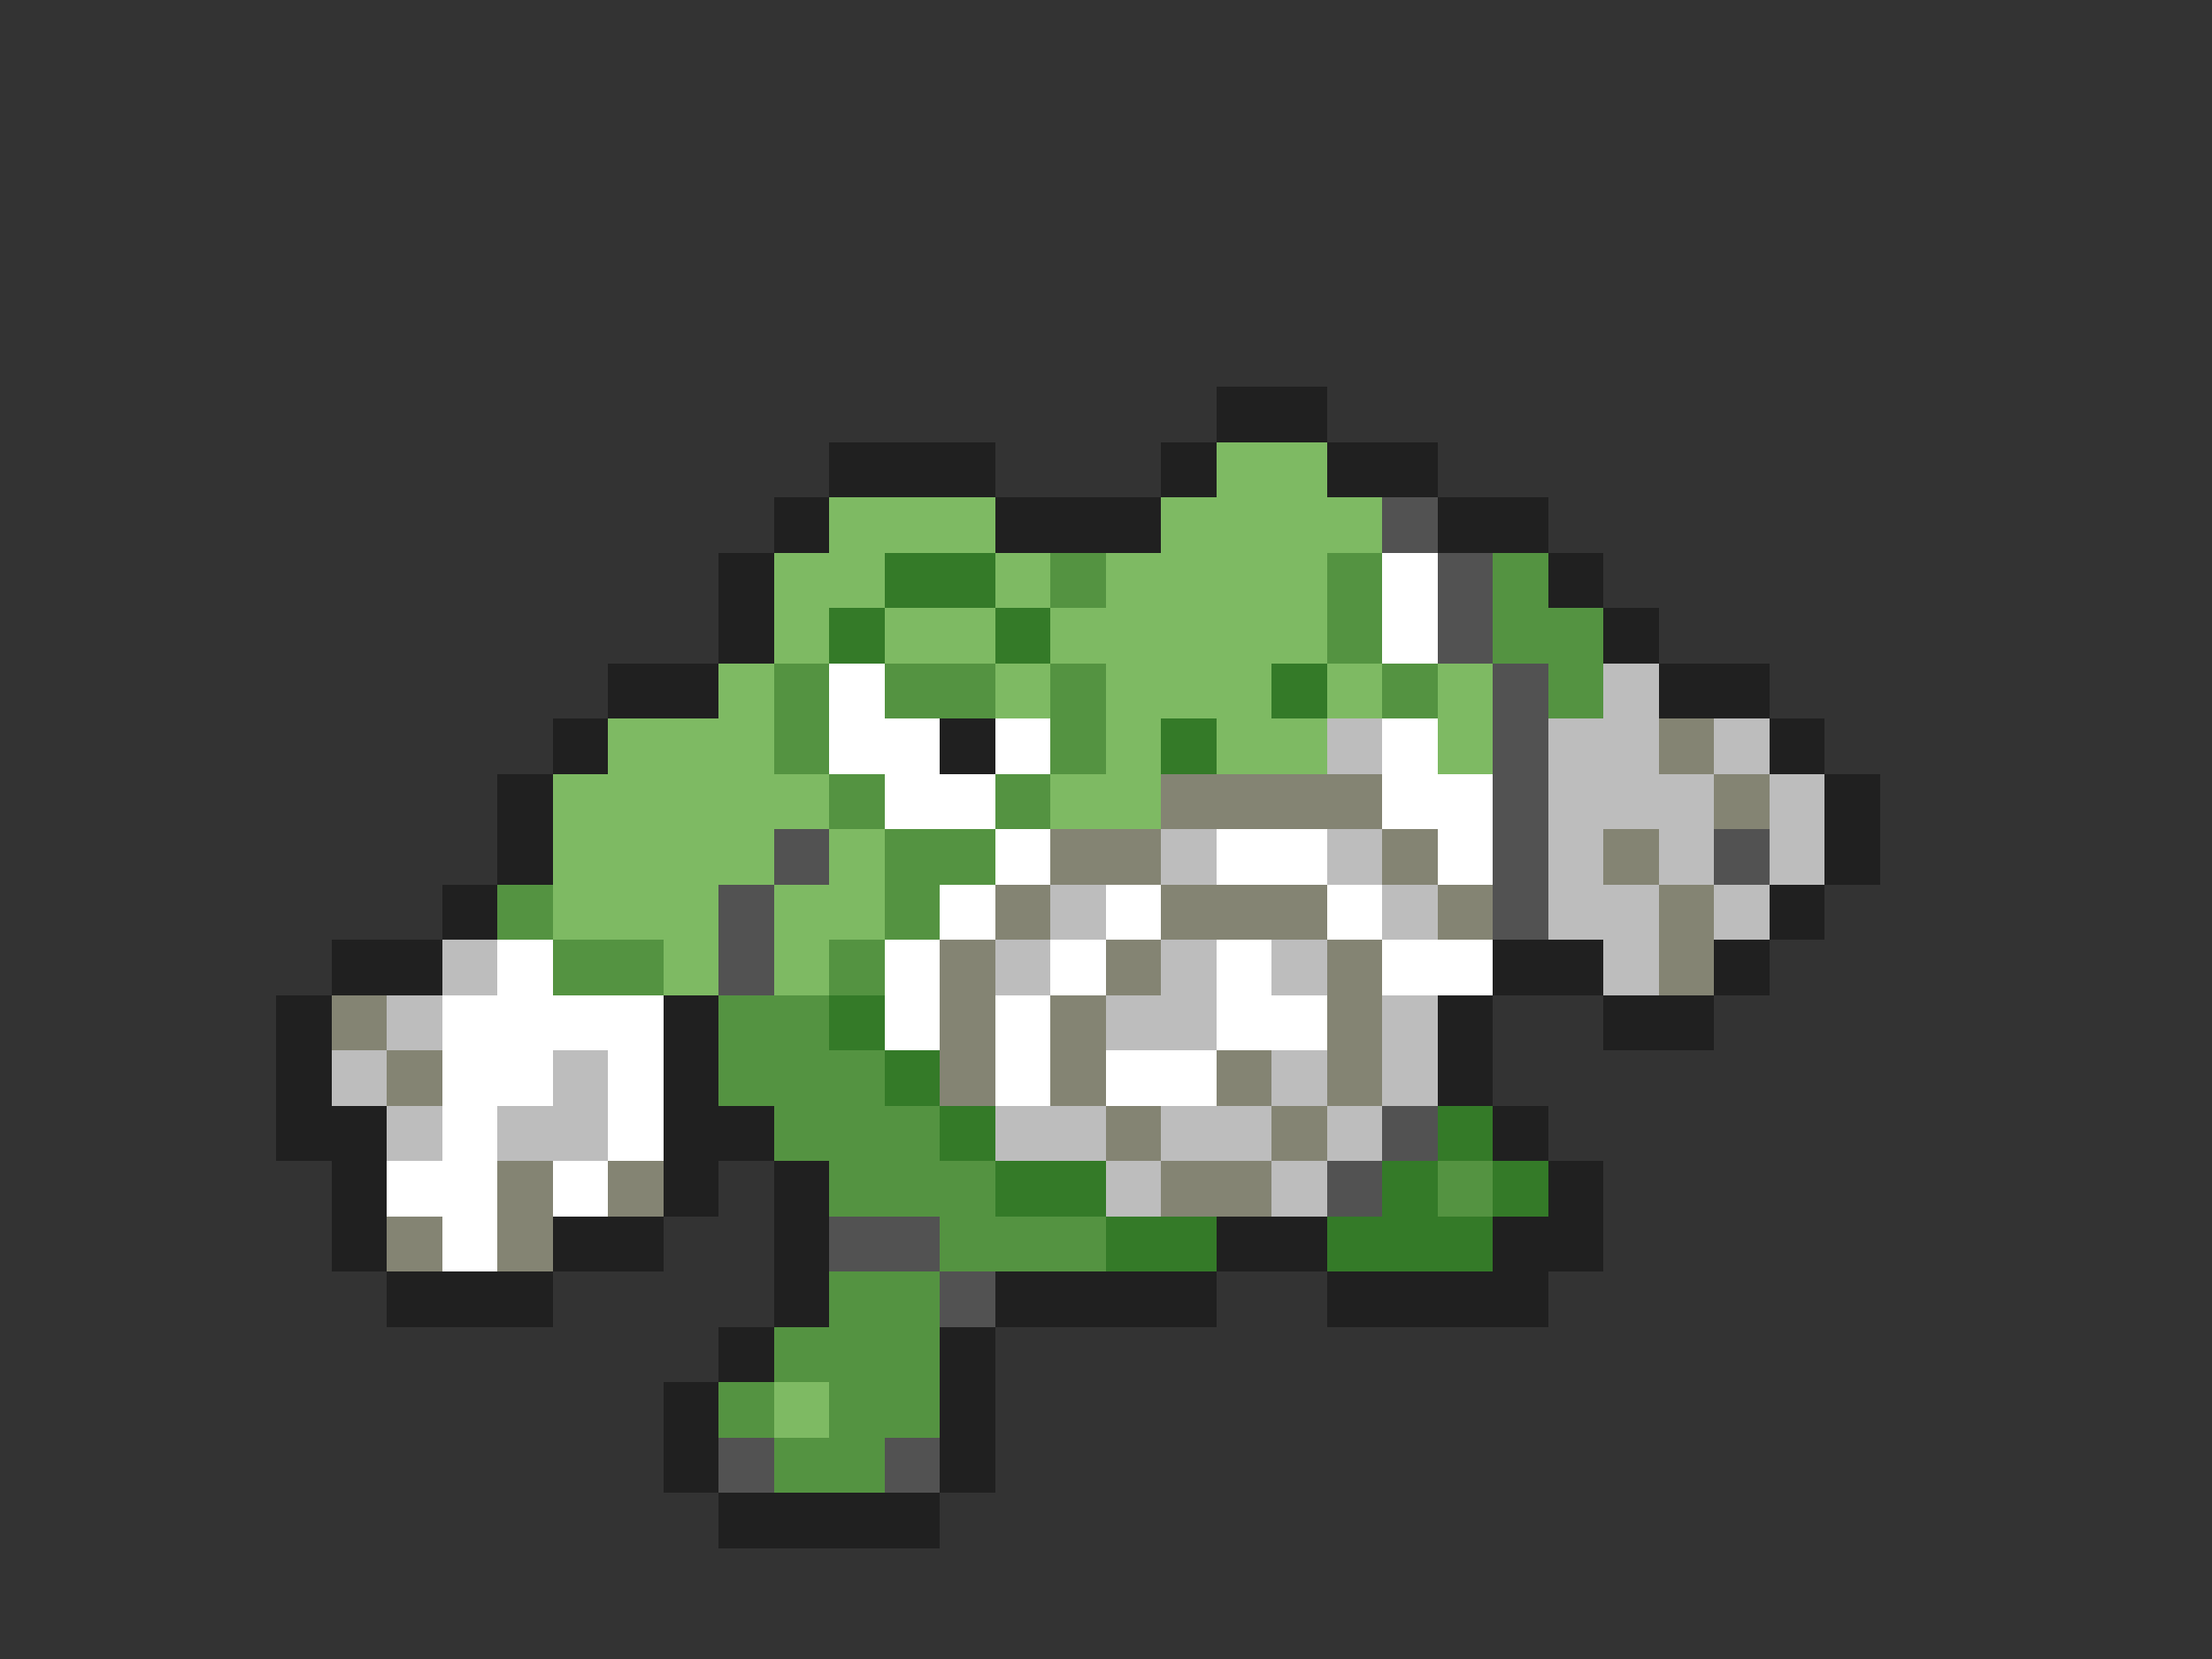 <svg xmlns="http://www.w3.org/2000/svg" viewBox="0 -0.5 40 30" shape-rendering="crispEdges">
<rect x="0" y="-0.5" width="40" height="30" fill="#333333" stroke="none"/>
<path stroke="#202020" d="M22 7h2M15 8h3M21 8h1M24 8h2M14 9h1M18 9h3M26 9h2M13 10h1M28 10h1M13 11h1M29 11h1M11 12h2M30 12h2M10 13h1M17 13h1M32 13h1M9 14h1M33 14h1M9 15h1M33 15h1M8 16h1M32 16h1M6 17h2M27 17h2M31 17h1M5 18h1M12 18h1M26 18h1M29 18h2M5 19h1M12 19h1M26 19h1M5 20h2M12 20h2M27 20h1M6 21h1M12 21h1M14 21h1M28 21h1M6 22h1M10 22h2M14 22h1M22 22h2M27 22h2M7 23h3M14 23h1M18 23h4M24 23h4M13 24h1M17 24h1M12 25h1M17 25h1M12 26h1M17 26h1M13 27h4" />
<path stroke="#7eba63" d="M22 8h2M15 9h3M21 9h4M14 10h2M18 10h1M20 10h4M14 11h1M16 11h2M19 11h5M13 12h1M18 12h1M20 12h3M24 12h1M26 12h1M11 13h3M20 13h1M22 13h2M26 13h1M10 14h5M19 14h2M10 15h4M15 15h1M10 16h3M14 16h2M12 17h1M14 17h1M14 25h1" />
<path stroke="#525252" d="M25 9h1M26 10h1M26 11h1M27 12h1M27 13h1M27 14h1M14 15h1M27 15h1M31 15h1M13 16h1M27 16h1M13 17h1M25 20h1M24 21h1M15 22h2M17 23h1M13 26h1M16 26h1" />
<path stroke="#347a28" d="M16 10h2M15 11h1M18 11h1M23 12h1M21 13h1M15 18h1M16 19h1M17 20h1M26 20h1M18 21h2M25 21h1M27 21h1M20 22h2M24 22h3" />
<path stroke="#549341" d="M19 10h1M24 10h1M27 10h1M24 11h1M27 11h2M14 12h1M16 12h2M19 12h1M25 12h1M28 12h1M14 13h1M19 13h1M15 14h1M18 14h1M16 15h2M9 16h1M16 16h1M10 17h2M15 17h1M13 18h2M13 19h3M14 20h3M15 21h3M26 21h1M17 22h3M15 23h2M14 24h3M13 25h1M15 25h2M14 26h2" />
<path stroke="#ffffff" d="M25 10h1M25 11h1M15 12h1M15 13h2M18 13h1M25 13h1M16 14h2M25 14h2M18 15h1M22 15h2M26 15h1M17 16h1M20 16h1M24 16h1M9 17h1M16 17h1M19 17h1M22 17h1M25 17h2M8 18h4M16 18h1M18 18h1M22 18h2M8 19h2M11 19h1M18 19h1M20 19h2M8 20h1M11 20h1M7 21h2M10 21h1M8 22h1" />
<path stroke="#bdbdbd" d="M29 12h1M24 13h1M28 13h2M31 13h1M28 14h3M32 14h1M21 15h1M24 15h1M28 15h1M30 15h1M32 15h1M19 16h1M25 16h1M28 16h2M31 16h1M8 17h1M18 17h1M21 17h1M23 17h1M29 17h1M7 18h1M20 18h2M25 18h1M6 19h1M10 19h1M23 19h1M25 19h1M7 20h1M9 20h2M18 20h2M21 20h2M24 20h1M20 21h1M23 21h1" />
<path stroke="#848473" d="M30 13h1M21 14h4M31 14h1M19 15h2M25 15h1M29 15h1M18 16h1M21 16h3M26 16h1M30 16h1M17 17h1M20 17h1M24 17h1M30 17h1M6 18h1M17 18h1M19 18h1M24 18h1M7 19h1M17 19h1M19 19h1M22 19h1M24 19h1M20 20h1M23 20h1M9 21h1M11 21h1M21 21h2M7 22h1M9 22h1" />
</svg>